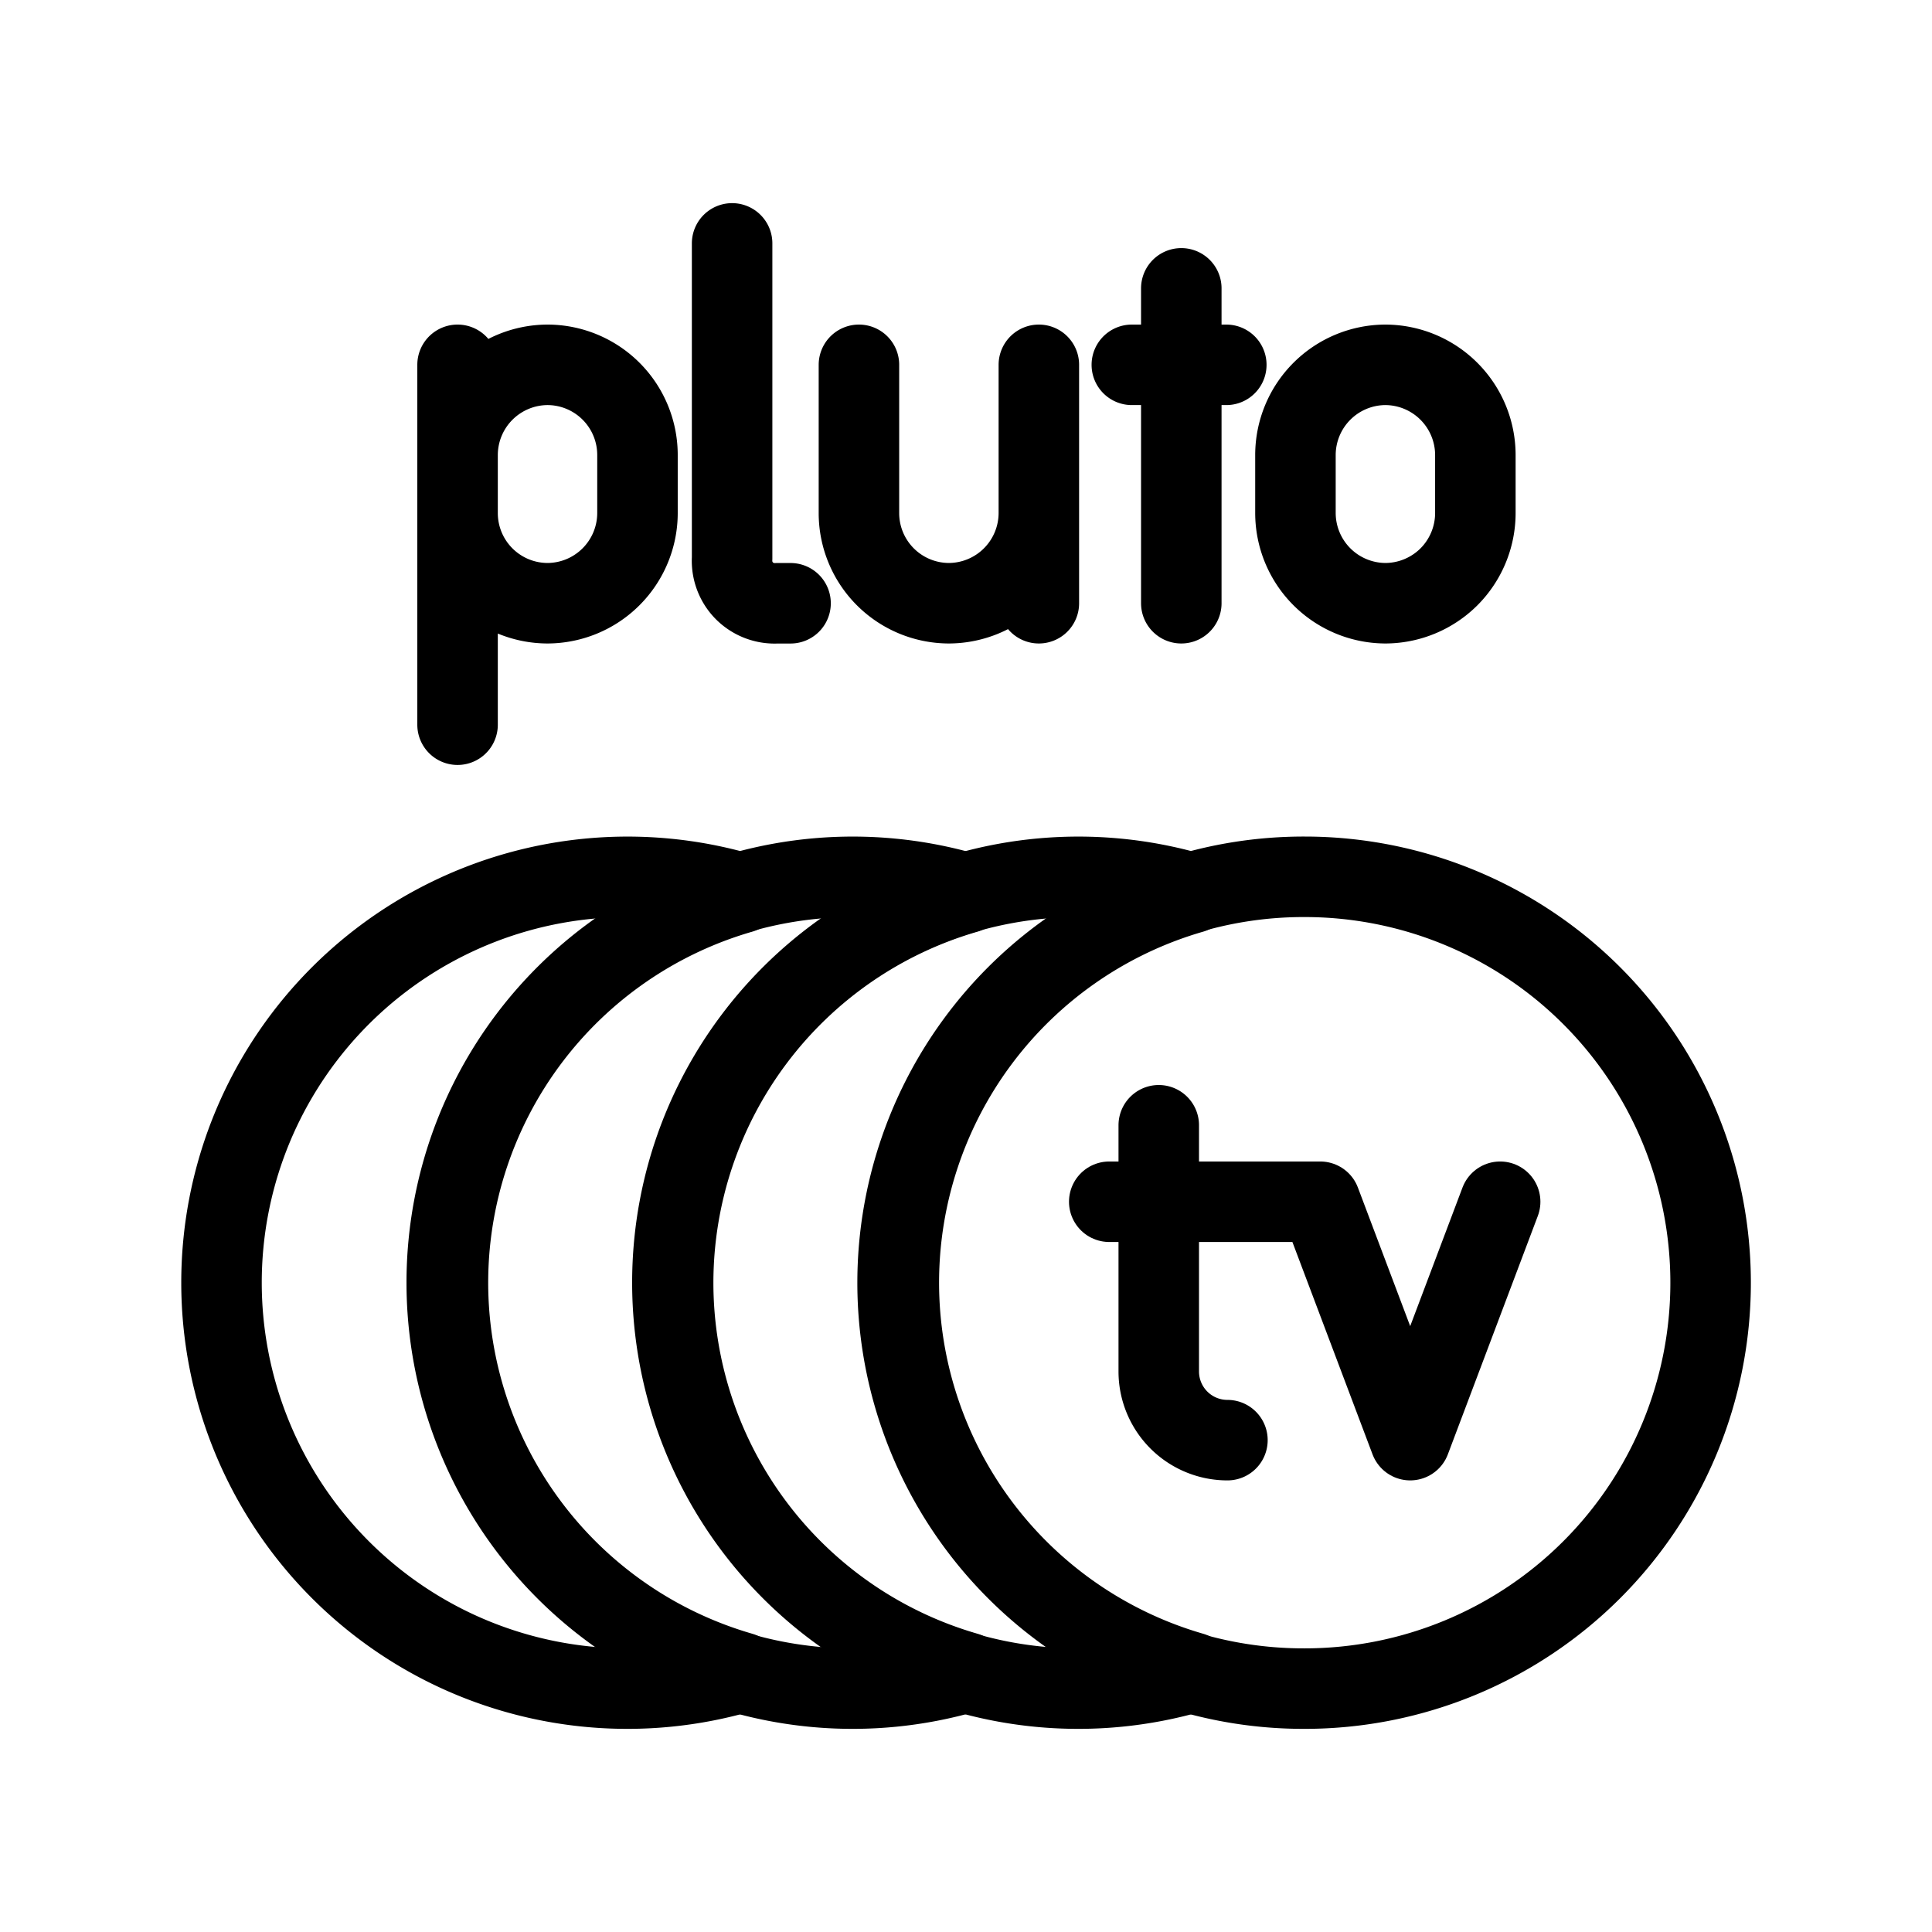 <svg xmlns="http://www.w3.org/2000/svg" viewBox="0 0 48 48"><path fill="none" stroke="#000" stroke-linecap="round" stroke-linejoin="round" stroke-width="2" d="M34.42 14.987a2.244 2.244 0 0 1-2.235-2.235v-1.453a2.243 2.243 0 0 1 2.235-2.235 2.244 2.244 0 0 1 2.235 2.235v1.453a2.247 2.247 0 0 1-.656 1.579 2.247 2.247 0 0 1-1.579.656ZM21.34 9.064v3.688a2.24 2.24 0 0 0 2.235 2.235 2.244 2.244 0 0 0 2.235-2.235V9.064m0 3.688v2.235m3.539-7.823v7.823M28.12 9.064h2.347M18.189 6.047v7.823a1.06 1.06 0 0 0 .263.764 1.062 1.062 0 0 0 .854.354h.335m-8.273-2.236a2.24 2.24 0 0 0 2.235 2.235 2.243 2.243 0 0 0 2.235-2.235v-1.453a2.24 2.24 0 0 0-2.235-2.235 2.244 2.244 0 0 0-2.235 2.235m0-2.235v8.941m17.421 9.952v6.117a1.706 1.706 0 0 0 1.706 1.706"/><path fill="none" stroke="#000" stroke-linecap="round" stroke-linejoin="round" stroke-width="2" d="M27.559 29.857h5.242l2.235 5.923 2.235-5.923"/><path fill="none" stroke="#000" stroke-linecap="round" stroke-linejoin="round" stroke-width="2" d="M32.415 21.784a10.086 10.086 0 0 0-5.944 18.255 10.085 10.085 0 0 0 5.944 1.914c2.674 0 5.241-1.063 7.131-2.953a10.085 10.085 0 0 0-7.131-17.216Z"/><path fill="none" stroke="#000" stroke-linecap="round" stroke-linejoin="round" stroke-width="2" d="M22.331 31.869a10.08 10.08 0 0 1 7.281-9.682 10.09 10.09 0 0 0-12.222 6.026 10.09 10.09 0 0 0 4.939 12.701 10.089 10.089 0 0 0 7.283.636 10.085 10.085 0 0 1-7.281-9.681Z"/><path fill="none" stroke="#000" stroke-linecap="round" stroke-linejoin="round" stroke-width="2" d="M11.129 31.869a10.08 10.08 0 0 1 7.281-9.682 10.09 10.09 0 0 0-12.222 6.026 10.09 10.09 0 0 0 4.939 12.701 10.089 10.089 0 0 0 7.283.636 10.085 10.085 0 0 1-7.281-9.681Z"/><path fill="none" stroke="#000" stroke-linecap="round" stroke-linejoin="round" stroke-width="2" d="M16.724 31.869a10.087 10.087 0 0 1 7.282-9.682 10.089 10.089 0 0 0-12.222 6.026 10.09 10.09 0 0 0 4.939 12.701 10.089 10.089 0 0 0 7.283.636 10.081 10.081 0 0 1-7.282-9.681Z"/></svg>